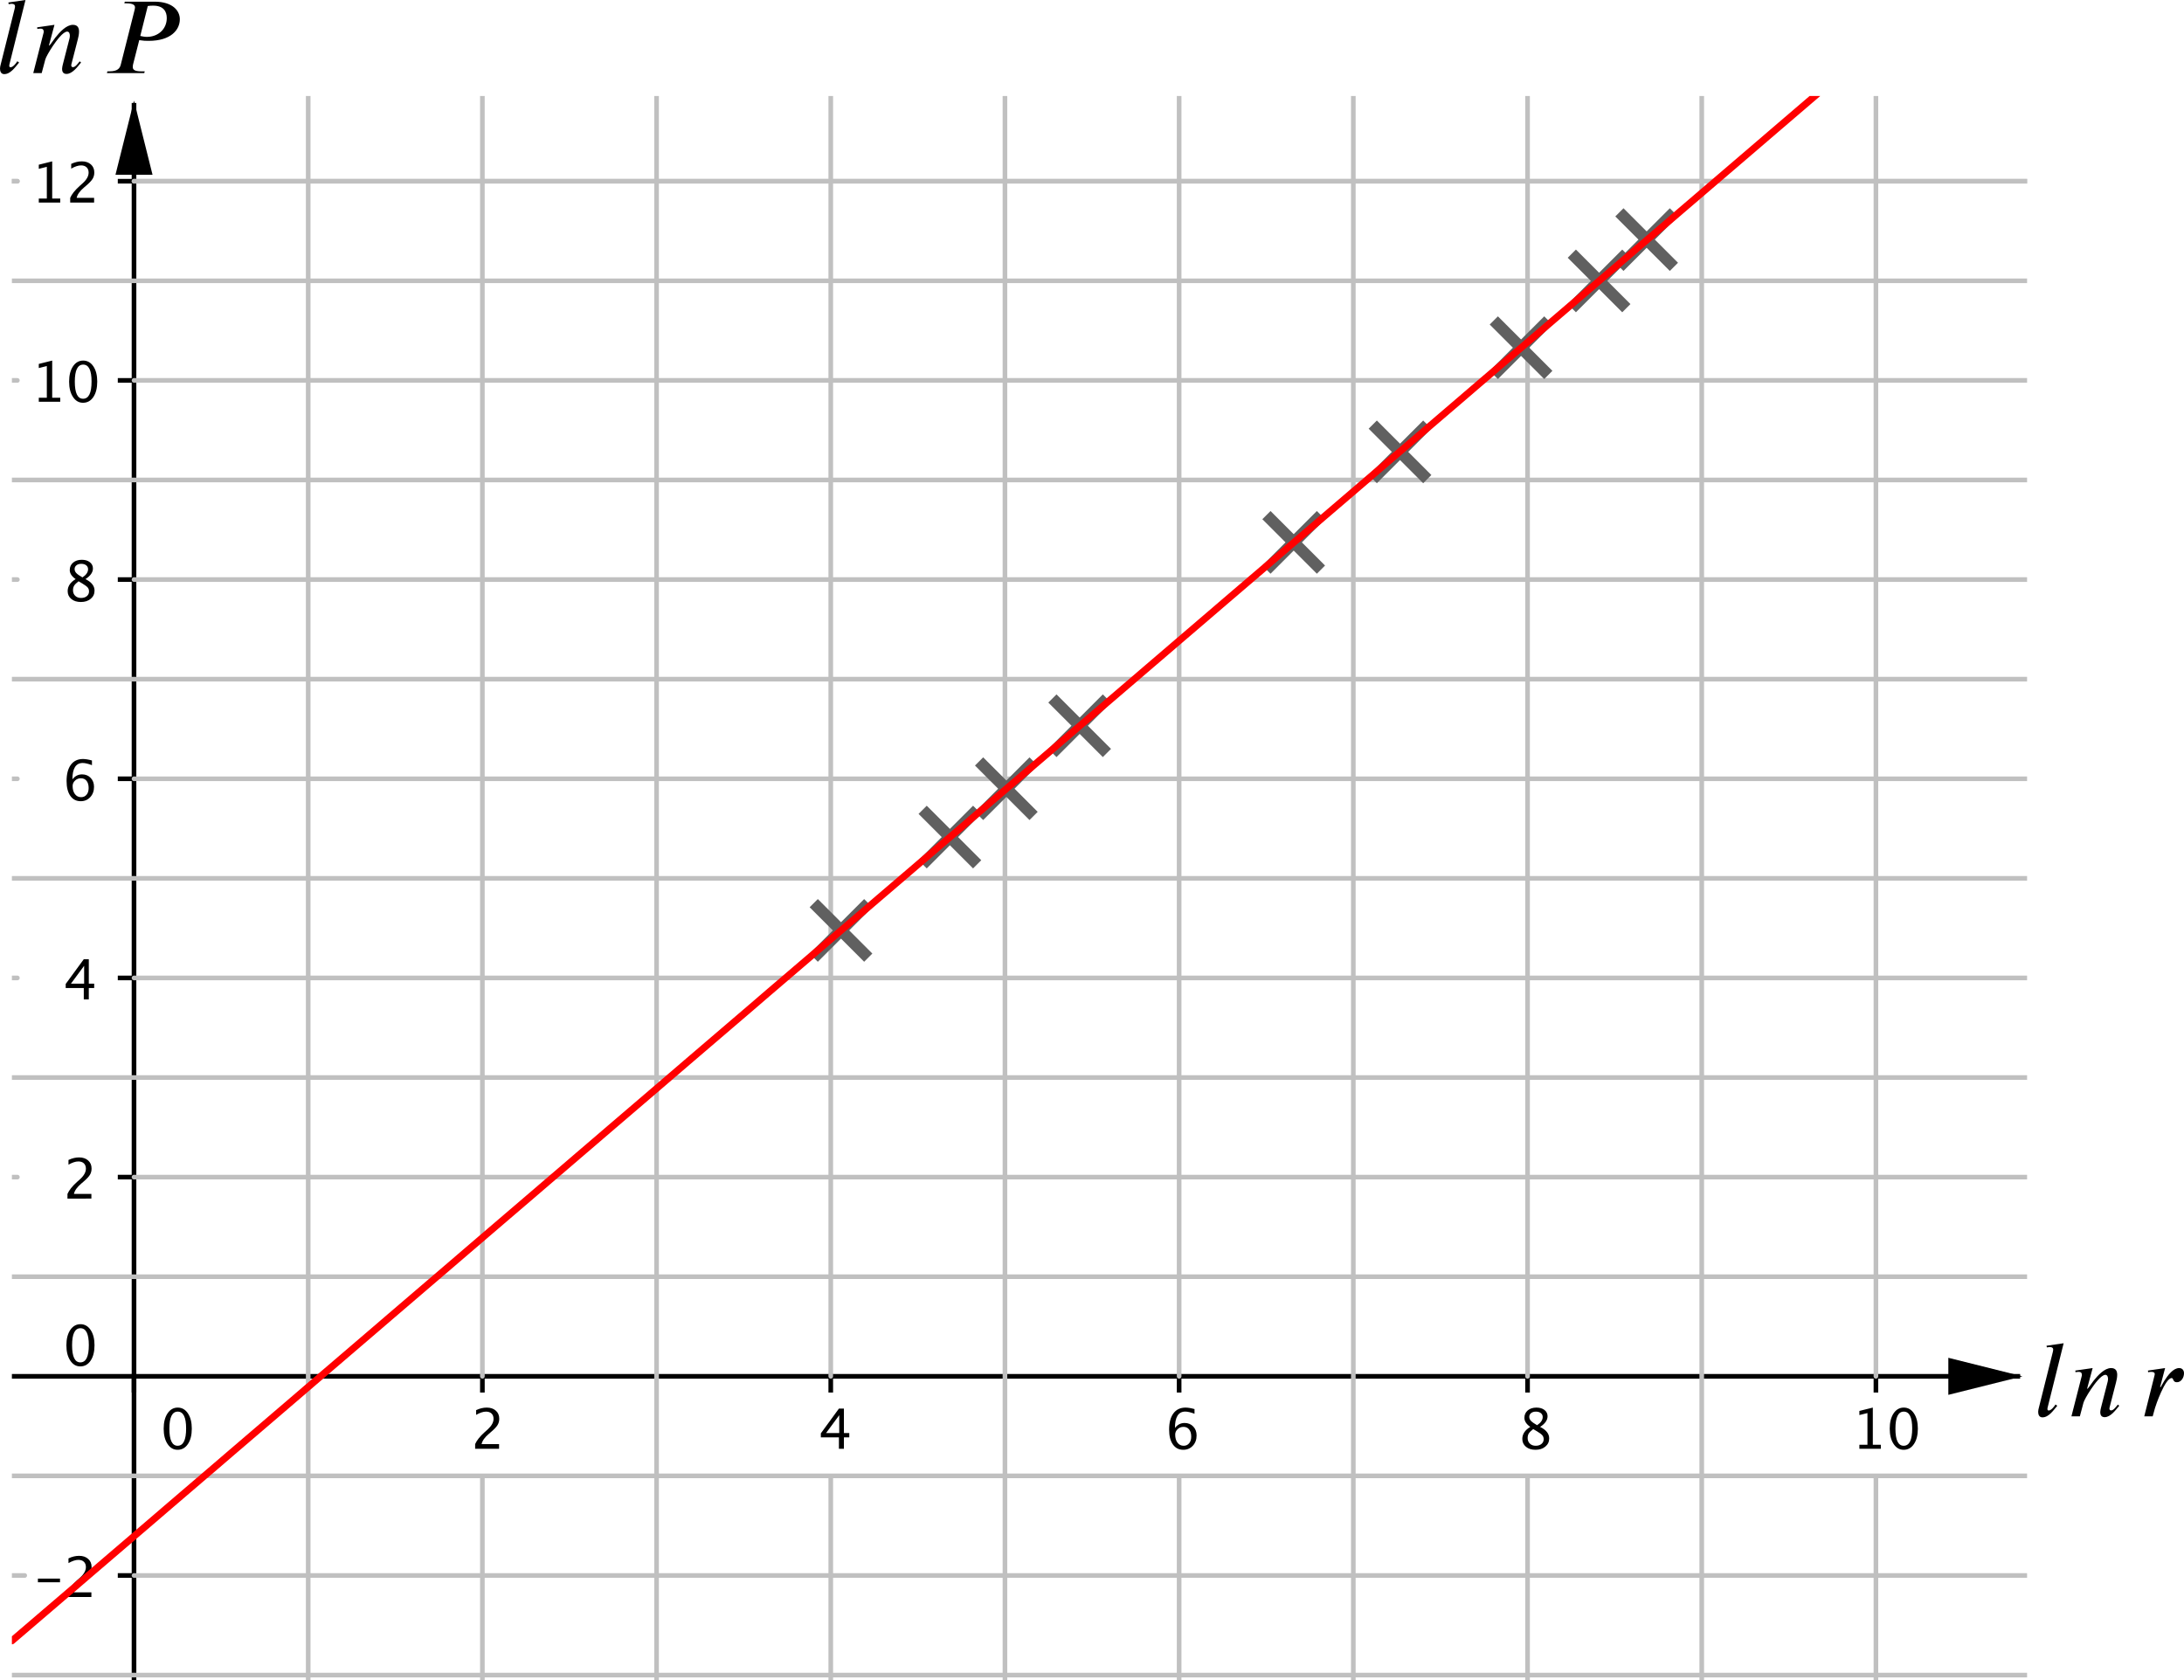 <?xml version='1.0' ?><svg xmlns:ns0="http://www.iki.fi/pav/software/textext/" xmlns:dc="http://purl.org/dc/elements/1.1/" xmlns:cc="http://creativecommons.org/ns#" xmlns:rdf="http://www.w3.org/1999/02/22-rdf-syntax-ns#" xmlns:svg="http://www.w3.org/2000/svg" xmlns="http://www.w3.org/2000/svg" id="svg2" version="1.1" width="476.067" height="366.281" viewBox="49.362 662.469 471.439 362.721" preserveAspectRatio="none">
  <defs id="defs889" />
  <g transform="translate(51.93,683.19)" style="stroke-width:1;stroke-linecap:square;stroke-linejoin:miter;stroke-miterlimit:10;stroke-dasharray:none;stroke-dashoffset:0" id="g6" stroke-miterlimit="10.000">
    <clipPath id="clip1">
      <path id="path9" d="m 0,0 0,342 435,0 0,-342 z" />
    </clipPath>
    <g id="g11" clip-path="url(#clip1)">
      <g style="fill:none;stroke:#000000;stroke-linecap:butt;stroke-opacity:1" id="g13">
        <path id="path15" d="m 26.359,2 0,340" />
      </g>
    </g>
    <clipPath id="clip2">
      <path id="path18" d="m 0,0 0,342 435,0 0,-342 z" />
    </clipPath>
    <g id="g20" clip-path="url(#clip2)">
      <g style="fill:#000000;fill-opacity:1;fill-rule:evenodd;stroke:none" id="g22">
        <path id="path24" d="m 26.359,1 -4,16 8,0" />
      </g>
    </g>
    <clipPath id="clip3">
      <path id="path27" d="m 0,0 0,342 435,0 0,-342 z" />
    </clipPath>
    <g id="g29" clip-path="url(#clip3)">
      <g style="fill:none;stroke:#000000;stroke-linecap:butt;stroke-opacity:1" id="g31">
        <path id="path33" d="m 0,276.36 433,0" />
      </g>
    </g>
    <clipPath id="clip4">
      <path id="path36" d="m 0,0 0,342 435,0 0,-342 z" />
    </clipPath>
    <g id="g38" clip-path="url(#clip4)">
      <g style="fill:#000000;fill-opacity:1;fill-rule:evenodd;stroke:none" id="g40">
        <path id="path42" d="m 434,276.36 -16,-4 0,8" />
      </g>
    </g>
    <clipPath id="clip5">
      <path id="path45" d="m 0,0 0,342 435,0 0,-342 z" />
    </clipPath>
    <g id="g47" clip-path="url(#clip5)">
      <g style="fill:#000000;fill-opacity:1;fill-rule:nonzero;stroke:none" id="g49">
        <path id="path51" d="m 35.762,292.22 q -1.342,0 -2.171,-1.27 -0.829,-1.26 -0.829,-3.29 0,-2.05 0.835,-3.3 0.835,-1.25 2.2,-1.25 1.365,0 2.2,1.25 0.835,1.25 0.835,3.28 0,2.09 -0.835,3.33 -0.835,1.25 -2.235,1.25 z m 0.011,-0.87 q 1.834,0 1.834,-3.73 0,-3.64 -1.81,-3.64 -1.805,0 -1.805,3.68 0,3.69 1.781,3.69 z" />
      </g>
    </g>
    <clipPath id="clip6">
      <path id="path54" d="m 0,0 0,342 435,0 0,-342 z" />
    </clipPath>
    <g id="g56" clip-path="url(#clip6)">
      <g style="fill:none;stroke:#000000;stroke-linecap:butt;stroke-opacity:1" id="g58">
        <path id="path60" d="m 26.359,276.36 0,3" />
      </g>
    </g>
    <clipPath id="clip7">
      <path id="path63" d="m 0,0 0,342 435,0 0,-342 z" />
    </clipPath>
    <g id="g65" clip-path="url(#clip7)">
      <g style="fill:#000000;fill-opacity:1;fill-rule:nonzero;stroke:none" id="g67">
        <path id="path69" d="m 99.996,292 0,-1.01 q 0.504,-1.18 2.044,-2.57 l 0.66,-0.59 q 1.27,-1.16 1.27,-2.29 0,-0.73 -0.43,-1.15 -0.44,-0.41 -1.2,-0.41 -0.9,0 -2.13,0.7 l 0,-1.02 q 1.16,-0.55 2.29,-0.55 1.22,0 1.96,0.66 0.74,0.65 0.74,1.74 0,0.78 -0.37,1.38 -0.37,0.6 -1.39,1.47 l -0.44,0.38 q -1.39,1.17 -1.61,2.25 l 3.77,0 0,1.01 z" />
      </g>
    </g>
    <clipPath id="clip8">
      <path id="path72" d="m 0,0 0,342 435,0 0,-342 z" />
    </clipPath>
    <g id="g74" clip-path="url(#clip8)">
      <g style="fill:none;stroke:#000000;stroke-linecap:butt;stroke-opacity:1" id="g76">
        <path id="path78" d="m 101.56,276.36 0,3" />
      </g>
    </g>
    <clipPath id="clip9">
      <path id="path81" d="m 0,0 0,342 435,0 0,-342 z" />
    </clipPath>
    <g id="g83" clip-path="url(#clip9)">
      <g style="fill:#000000;fill-opacity:1;fill-rule:nonzero;stroke:none" id="g85">
        <path id="path87" d="m 178.52,292 0,-2.46 -3.9,0 0,-0.87 3.9,-5.34 1.08,0 0,5.27 1.16,0 0,0.94 -1.16,0 0,2.46 z m -2.77,-3.4 2.84,0 0,-3.85 z" />
      </g>
    </g>
    <clipPath id="clip10">
      <path id="path90" d="m 0,0 0,342 435,0 0,-342 z" />
    </clipPath>
    <g id="g92" clip-path="url(#clip10)">
      <g style="fill:none;stroke:#000000;stroke-linecap:butt;stroke-opacity:1" id="g94">
        <path id="path96" d="m 176.76,276.36 0,3" />
      </g>
    </g>
    <clipPath id="clip11">
      <path id="path99" d="m 0,0 0,342 435,0 0,-342 z" />
    </clipPath>
    <g id="g101" clip-path="url(#clip11)">
      <g style="fill:#000000;fill-opacity:1;fill-rule:nonzero;stroke:none" id="g103">
        <path id="path105" d="m 251.06,287.51 q 0.83,-1.08 2.08,-1.08 1.14,0 1.86,0.76 0.73,0.75 0.73,1.93 0,1.35 -0.81,2.22 -0.82,0.88 -2.06,0.88 -1.44,0 -2.25,-1.16 -0.81,-1.15 -0.81,-3.2 0,-2.26 0.93,-3.51 0.93,-1.24 2.62,-1.24 0.77,0 1.93,0.32 l 0,1.01 q -1.22,-0.47 -2,-0.47 -2.22,0 -2.22,3.54 z m 3.51,1.87 q 0,-0.99 -0.45,-1.55 -0.44,-0.56 -1.22,-0.56 -0.74,0 -1.26,0.49 -0.53,0.49 -0.53,1.18 0,1.09 0.5,1.75 0.5,0.66 1.33,0.66 0.74,0 1.18,-0.54 0.45,-0.53 0.45,-1.43 z" />
      </g>
    </g>
    <clipPath id="clip12">
      <path id="path108" d="m 0,0 0,342 435,0 0,-342 z" />
    </clipPath>
    <g id="g110" clip-path="url(#clip12)">
      <g style="fill:none;stroke:#000000;stroke-linecap:butt;stroke-opacity:1" id="g112">
        <path id="path114" d="m 251.96,276.36 0,3" />
      </g>
    </g>
    <clipPath id="clip13">
      <path id="path117" d="m 0,0 0,342 435,0 0,-342 z" />
    </clipPath>
    <g id="g119" clip-path="url(#clip13)">
      <g style="fill:#000000;fill-opacity:1;fill-rule:nonzero;stroke:none" id="g121">
        <path id="path123" d="m 327.76,287.28 q -1.27,-0.89 -1.27,-1.96 0,-0.98 0.72,-1.6 0.72,-0.61 1.88,-0.61 1.07,0 1.74,0.52 0.66,0.52 0.66,1.35 0,1.26 -1.61,2.3 1.96,0.96 1.96,2.48 0,1.09 -0.83,1.77 -0.82,0.69 -2.12,0.69 -1.28,0 -2.06,-0.65 -0.79,-0.65 -0.79,-1.7 0,-1.56 1.72,-2.59 z m 1.47,-0.37 q 1.21,-0.79 1.21,-1.77 0,-0.52 -0.4,-0.84 -0.41,-0.32 -1.07,-0.32 -0.64,0 -1.03,0.31 -0.4,0.32 -0.4,0.81 0,0.49 0.36,0.87 0.36,0.39 1.33,0.94 z m -0.84,0.84 q -0.7,0.54 -0.95,0.94 -0.25,0.4 -0.25,1 0,0.74 0.48,1.2 0.48,0.46 1.27,0.46 0.75,0 1.23,-0.39 0.48,-0.4 0.48,-1.02 0,-0.51 -0.3,-0.86 -0.29,-0.34 -1.14,-0.85 z" />
      </g>
    </g>
    <clipPath id="clip14">
      <path id="path126" d="m 0,0 0,342 435,0 0,-342 z" />
    </clipPath>
    <g id="g128" clip-path="url(#clip14)">
      <g style="fill:none;stroke:#000000;stroke-linecap:butt;stroke-opacity:1" id="g130">
        <path id="path132" d="m 327.17,276.36 0,3" />
      </g>
    </g>
    <clipPath id="clip15">
      <path id="path135" d="m 0,0 0,342 435,0 0,-342 z" />
    </clipPath>
    <g id="g137" clip-path="url(#clip15)">
      <g style="fill:#000000;fill-opacity:1;fill-rule:nonzero;stroke:none" id="g139">
        <path id="path141" d="m 398.8,292 0,-0.87 1.74,0 0,-6.84 -1.74,0.43 0,-0.89 2.9,-0.72 0,8.02 1.73,0 0,0.87 z m 9.55,0.22 q -1.34,0 -2.17,-1.27 -0.83,-1.26 -0.83,-3.29 0,-2.05 0.83,-3.3 0.84,-1.25 2.2,-1.25 1.37,0 2.2,1.25 0.84,1.25 0.84,3.28 0,2.09 -0.84,3.33 -0.83,1.25 -2.23,1.25 z m 0.01,-0.87 q 1.84,0 1.84,-3.73 0,-3.64 -1.82,-3.64 -1.8,0 -1.8,3.68 0,3.69 1.78,3.69 z" />
      </g>
    </g>
    <clipPath id="clip16">
      <path id="path144" d="m 0,0 0,342 435,0 0,-342 z" />
    </clipPath>
    <g id="g146" clip-path="url(#clip16)">
      <g style="fill:none;stroke:#000000;stroke-linecap:butt;stroke-opacity:1" id="g148">
        <path id="path150" d="m 402.37,276.36 0,3" />
      </g>
    </g>
    <clipPath id="clip17">
      <path id="path153" d="m 0,0 0,342 435,0 0,-342 z" />
    </clipPath>
    <g id="g155" clip-path="url(#clip17)">
      <g style="fill:#000000;fill-opacity:1;fill-rule:nonzero;stroke:none" id="g157">
        <path id="path159" d="m 5.615,320.82 0,-0.8 4.77,0 0,0.8 z m 6.381,3.18 0,-1.01 q 0.504,-1.18 2.039,-2.57 l 0.662,-0.59 q 1.278,-1.16 1.278,-2.29 0,-0.73 -0.437,-1.15 -0.436,-0.41 -1.198,-0.41 -0.902,0 -2.127,0.7 l 0,-1.02 q 1.154,-0.55 2.291,-0.55 1.219,0 1.957,0.66 0.738,0.65 0.738,1.74 0,0.78 -0.372,1.38 -0.372,0.6 -1.386,1.47 l -0.445,0.38 q -1.389,1.17 -1.605,2.25 l 3.767,0 0,1.01 z" />
      </g>
    </g>
    <clipPath id="clip18">
      <path id="path162" d="m 0,0 0,342 435,0 0,-342 z" />
    </clipPath>
    <g id="g164" clip-path="url(#clip18)">
      <g style="fill:none;stroke:#000000;stroke-linecap:butt;stroke-opacity:1" id="g166">
        <path id="path168" d="m 23.359,319.35 3,0" />
      </g>
    </g>
    <clipPath id="clip19">
      <path id="path171" d="m 0,0 0,342 435,0 0,-342 z" />
    </clipPath>
    <g id="g173" clip-path="url(#clip19)">
      <g style="fill:#000000;fill-opacity:1;fill-rule:nonzero;stroke:none" id="g175">
        <path id="path177" d="m 14.762,274.22 q -1.342,0 -2.171,-1.27 -0.829,-1.26 -0.829,-3.29 0,-2.05 0.835,-3.3 0.835,-1.25 2.2,-1.25 1.365,0 2.2,1.25 0.835,1.25 0.835,3.28 0,2.09 -0.835,3.33 -0.835,1.25 -2.235,1.25 z m 0.011,-0.87 q 1.834,0 1.834,-3.73 0,-3.64 -1.81,-3.64 -1.805,0 -1.805,3.68 0,3.69 1.781,3.69 z" />
      </g>
    </g>
    <clipPath id="clip20">
      <path id="path180" d="m 0,0 0,342 435,0 0,-342 z" />
    </clipPath>
    <g id="g182" clip-path="url(#clip20)">
      <g style="fill:#000000;fill-opacity:1;fill-rule:nonzero;stroke:none" id="g184">
        <path id="path186" d="m 11.996,238 0,-1.01 q 0.504,-1.18 2.039,-2.57 l 0.662,-0.59 q 1.278,-1.16 1.278,-2.29 0,-0.73 -0.437,-1.15 -0.436,-0.41 -1.198,-0.41 -0.902,0 -2.127,0.7 l 0,-1.02 q 1.154,-0.55 2.291,-0.55 1.219,0 1.957,0.66 0.738,0.65 0.738,1.74 0,0.78 -0.372,1.38 -0.372,0.6 -1.386,1.47 l -0.445,0.38 q -1.389,1.17 -1.605,2.25 l 3.767,0 0,1.01 z" />
      </g>
    </g>
    <clipPath id="clip21">
      <path id="path189" d="m 0,0 0,342 435,0 0,-342 z" />
    </clipPath>
    <g id="g191" clip-path="url(#clip21)">
      <g style="fill:none;stroke:#000000;stroke-linecap:butt;stroke-opacity:1" id="g193">
        <path id="path195" d="m 23.359,233.36 3,0" />
      </g>
    </g>
    <clipPath id="clip22">
      <path id="path198" d="m 0,0 0,342 435,0 0,-342 z" />
    </clipPath>
    <g id="g200" clip-path="url(#clip22)">
      <g style="fill:#000000;fill-opacity:1;fill-rule:nonzero;stroke:none" id="g202">
        <path id="path204" d="m 15.518,195 0,-2.46 -3.903,0 0,-0.87 3.903,-5.34 1.084,0 0,5.27 1.16,0 0,0.94 -1.16,0 0,2.46 z m -2.772,-3.4 2.848,0 0,-3.85 z" />
      </g>
    </g>
    <clipPath id="clip23">
      <path id="path207" d="m 0,0 0,342 435,0 0,-342 z" />
    </clipPath>
    <g id="g209" clip-path="url(#clip23)">
      <g style="fill:none;stroke:#000000;stroke-linecap:butt;stroke-opacity:1" id="g211">
        <path id="path213" d="m 23.359,190.37 3,0" />
      </g>
    </g>
    <clipPath id="clip24">
      <path id="path216" d="m 0,0 0,342 435,0 0,-342 z" />
    </clipPath>
    <g id="g218" clip-path="url(#clip24)">
      <g style="fill:#000000;fill-opacity:1;fill-rule:nonzero;stroke:none" id="g220">
        <path id="path222" d="m 13.062,147.51 q 0.827,-1.08 2.081,-1.08 1.136,0 1.86,0.76 0.724,0.75 0.724,1.93 0,1.35 -0.812,2.22 -0.811,0.88 -2.06,0.88 -1.435,0 -2.244,-1.16 -0.808,-1.15 -0.808,-3.2 0,-2.26 0.928,-3.51 0.929,-1.24 2.617,-1.24 0.773,0 1.933,0.32 l 0,1.01 q -1.224,-0.47 -2.004,-0.47 -2.215,0 -2.215,3.54 z m 3.504,1.87 q 0,-0.99 -0.442,-1.55 -0.442,-0.56 -1.228,-0.56 -0.732,0 -1.259,0.49 -0.528,0.49 -0.528,1.18 0,1.09 0.501,1.75 0.501,0.66 1.328,0.66 0.744,0 1.186,-0.54 0.442,-0.53 0.442,-1.43 z" />
      </g>
    </g>
    <clipPath id="clip25">
      <path id="path225" d="m 0,0 0,342 435,0 0,-342 z" />
    </clipPath>
    <g id="g227" clip-path="url(#clip25)">
      <g style="fill:none;stroke:#000000;stroke-linecap:butt;stroke-opacity:1" id="g229">
        <path id="path231" d="m 23.359,147.38 3,0" />
      </g>
    </g>
    <clipPath id="clip26">
      <path id="path234" d="m 0,0 0,342 435,0 0,-342 z" />
    </clipPath>
    <g id="g236" clip-path="url(#clip26)">
      <g style="fill:#000000;fill-opacity:1;fill-rule:nonzero;stroke:none" id="g238">
        <path id="path240" d="m 13.76,104.28 q -1.272,-0.89 -1.272,-1.96 0,-0.98 0.721,-1.6 0.721,-0.61 1.881,-0.61 1.072,0 1.737,0.52 0.665,0.52 0.665,1.35 0,1.26 -1.617,2.3 1.963,0.96 1.963,2.48 0,1.09 -0.823,1.77 -0.824,0.69 -2.124,0.69 -1.278,0 -2.066,-0.65 -0.788,-0.65 -0.788,-1.7 0,-1.56 1.723,-2.59 z m 1.47,-0.37 q 1.213,-0.79 1.213,-1.77 0,-0.52 -0.404,-0.84 -0.404,-0.32 -1.066,-0.32 -0.639,0 -1.037,0.31 -0.399,0.32 -0.399,0.81 0,0.49 0.36,0.87 0.361,0.39 1.333,0.94 z m -0.843,0.84 q -0.698,0.54 -0.947,0.94 -0.249,0.4 -0.249,1 0,0.74 0.481,1.2 0.48,0.46 1.266,0.46 0.755,0 1.233,-0.39 0.477,-0.4 0.477,-1.02 0,-0.51 -0.295,-0.86 -0.296,-0.34 -1.146,-0.85 z" />
      </g>
    </g>
    <clipPath id="clip27">
      <path id="path243" d="m 0,0 0,342 435,0 0,-342 z" />
    </clipPath>
    <g id="g245" clip-path="url(#clip27)">
      <g style="fill:none;stroke:#000000;stroke-linecap:butt;stroke-opacity:1" id="g247">
        <path id="path249" d="m 23.359,104.38 3,0" />
      </g>
    </g>
    <clipPath id="clip28">
      <path id="path252" d="m 0,0 0,342 435,0 0,-342 z" />
    </clipPath>
    <g id="g254" clip-path="url(#clip28)">
      <g style="fill:#000000;fill-opacity:1;fill-rule:nonzero;stroke:none" id="g256">
        <path id="path258" d="m 5.805,66 0,-0.867 1.734,0 0,-6.844 -1.734,0.434 0,-0.891 2.894,-0.721 0,8.022 1.735,0 0,0.867 z m 9.545,0.217 q -1.342,0 -2.171,-1.263 -0.829,-1.263 -0.829,-3.296 0,-2.051 0.835,-3.299 0.835,-1.248 2.2,-1.248 1.365,0 2.2,1.248 0.835,1.248 0.835,3.282 0,2.086 -0.835,3.331 -0.835,1.245 -2.235,1.245 z m 0.011,-0.867 q 1.834,0 1.834,-3.727 0,-3.644 -1.81,-3.644 -1.805,0 -1.805,3.679 0,3.692 1.781,3.692 z" />
      </g>
    </g>
    <clipPath id="clip29">
      <path id="path261" d="m 0,0 0,342 435,0 0,-342 z" />
    </clipPath>
    <g id="g263" clip-path="url(#clip29)">
      <g style="fill:none;stroke:#000000;stroke-linecap:butt;stroke-opacity:1" id="g265">
        <path id="path267" d="m 23.359,61.388 3,0" />
      </g>
    </g>
    <clipPath id="clip30">
      <path id="path270" d="m 0,0 0,342 435,0 0,-342 z" />
    </clipPath>
    <g id="g272" clip-path="url(#clip30)">
      <g style="fill:#000000;fill-opacity:1;fill-rule:nonzero;stroke:none" id="g274">
        <path id="path276" d="m 5.805,23 0,-0.867 1.734,0 0,-6.844 -1.734,0.434 0,-0.891 2.894,-0.721 0,8.022 1.735,0 0,0.867 z m 6.779,0 0,-1.014 q 0.504,-1.177 2.039,-2.566 l 0.662,-0.592 q 1.277,-1.154 1.277,-2.291 0,-0.726 -0.436,-1.142 -0.437,-0.416 -1.198,-0.416 -0.903,0 -2.127,0.697 l 0,-1.02 q 1.154,-0.545 2.291,-0.545 1.219,0 1.957,0.657 0.738,0.656 0.738,1.74 0,0.779 -0.372,1.383 -0.372,0.603 -1.386,1.464 l -0.445,0.381 q -1.389,1.178 -1.605,2.25 l 3.767,0 0,1.014 z" />
      </g>
    </g>
    <clipPath id="clip31">
      <path id="path279" d="m 0,0 0,342 435,0 0,-342 z" />
    </clipPath>
    <g id="g281" clip-path="url(#clip31)">
      <g style="fill:none;stroke:#000000;stroke-linecap:butt;stroke-opacity:1" id="g283">
        <path id="path285" d="m 23.359,18.394 3,0" />
      </g>
    </g>
    <clipPath id="clip32">
      <path id="path288" d="m 0,0 0,342 435,0 0,-342 z" />
    </clipPath>
    <g id="g290" clip-path="url(#clip32)">
      <g style="fill:none;stroke:#c0c0c0;stroke-linecap:round;stroke-linejoin:round;stroke-opacity:1" id="g292">
        <path id="path294" d="m 63.96,0 0,342" />
      </g>
    </g>
    <clipPath id="clip33">
      <path id="path297" d="m 0,0 0,342 435,0 0,-342 z" />
    </clipPath>
    <g id="g299" clip-path="url(#clip33)">
      <g style="fill:none;stroke:#c0c0c0;stroke-linecap:round;stroke-linejoin:round;stroke-opacity:1" id="g301">
        <path id="path303" d="m 101.56,0 0,276.36" />
      </g>
    </g>
    <clipPath id="clip34">
      <path id="path306" d="m 0,0 0,342 435,0 0,-342 z" />
    </clipPath>
    <g id="g308" clip-path="url(#clip34)">
      <g style="fill:none;stroke:#c0c0c0;stroke-linecap:round;stroke-linejoin:round;stroke-opacity:1" id="g310">
        <path id="path312" d="m 101.56,298.16 0,43.84" />
      </g>
    </g>
    <clipPath id="clip35">
      <path id="path315" d="m 0,0 0,342 435,0 0,-342 z" />
    </clipPath>
    <g id="g317" clip-path="url(#clip35)">
      <g style="fill:none;stroke:#c0c0c0;stroke-linecap:round;stroke-linejoin:round;stroke-opacity:1" id="g319">
        <path id="path321" d="m 139.16,0 0,342" />
      </g>
    </g>
    <clipPath id="clip36">
      <path id="path324" d="m 0,0 0,342 435,0 0,-342 z" />
    </clipPath>
    <g id="g326" clip-path="url(#clip36)">
      <g style="fill:none;stroke:#c0c0c0;stroke-linecap:round;stroke-linejoin:round;stroke-opacity:1" id="g328">
        <path id="path330" d="m 176.76,0 0,276.36" />
      </g>
    </g>
    <clipPath id="clip37">
      <path id="path333" d="m 0,0 0,342 435,0 0,-342 z" />
    </clipPath>
    <g id="g335" clip-path="url(#clip37)">
      <g style="fill:none;stroke:#c0c0c0;stroke-linecap:round;stroke-linejoin:round;stroke-opacity:1" id="g337">
        <path id="path339" d="m 176.76,298.16 0,43.84" />
      </g>
    </g>
    <clipPath id="clip38">
      <path id="path342" d="m 0,0 0,342 435,0 0,-342 z" />
    </clipPath>
    <g id="g344" clip-path="url(#clip38)">
      <g style="fill:none;stroke:#c0c0c0;stroke-linecap:round;stroke-linejoin:round;stroke-opacity:1" id="g346">
        <path id="path348" d="m 214.36,0 0,342" />
      </g>
    </g>
    <clipPath id="clip39">
      <path id="path351" d="m 0,0 0,342 435,0 0,-342 z" />
    </clipPath>
    <g id="g353" clip-path="url(#clip39)">
      <g style="fill:none;stroke:#c0c0c0;stroke-linecap:round;stroke-linejoin:round;stroke-opacity:1" id="g355">
        <path id="path357" d="m 251.96,0 0,276.36" />
      </g>
    </g>
    <clipPath id="clip40">
      <path id="path360" d="m 0,0 0,342 435,0 0,-342 z" />
    </clipPath>
    <g id="g362" clip-path="url(#clip40)">
      <g style="fill:none;stroke:#c0c0c0;stroke-linecap:round;stroke-linejoin:round;stroke-opacity:1" id="g364">
        <path id="path366" d="m 251.96,298.16 0,43.84" />
      </g>
    </g>
    <clipPath id="clip41">
      <path id="path369" d="m 0,0 0,342 435,0 0,-342 z" />
    </clipPath>
    <g id="g371" clip-path="url(#clip41)">
      <g style="fill:none;stroke:#c0c0c0;stroke-linecap:round;stroke-linejoin:round;stroke-opacity:1" id="g373">
        <path id="path375" d="m 289.56,0 0,342" />
      </g>
    </g>
    <clipPath id="clip42">
      <path id="path378" d="m 0,0 0,342 435,0 0,-342 z" />
    </clipPath>
    <g id="g380" clip-path="url(#clip42)">
      <g style="fill:none;stroke:#c0c0c0;stroke-linecap:round;stroke-linejoin:round;stroke-opacity:1" id="g382">
        <path id="path384" d="m 327.17,0 0,276.36" />
      </g>
    </g>
    <clipPath id="clip43">
      <path id="path387" d="m 0,0 0,342 435,0 0,-342 z" />
    </clipPath>
    <g id="g389" clip-path="url(#clip43)">
      <g style="fill:none;stroke:#c0c0c0;stroke-linecap:round;stroke-linejoin:round;stroke-opacity:1" id="g391">
        <path id="path393" d="m 327.17,298.16 0,43.84" />
      </g>
    </g>
    <clipPath id="clip44">
      <path id="path396" d="m 0,0 0,342 435,0 0,-342 z" />
    </clipPath>
    <g id="g398" clip-path="url(#clip44)">
      <g style="fill:none;stroke:#c0c0c0;stroke-linecap:round;stroke-linejoin:round;stroke-opacity:1" id="g400">
        <path id="path402" d="m 364.77,0 0,342" />
      </g>
    </g>
    <clipPath id="clip45">
      <path id="path405" d="m 0,0 0,342 435,0 0,-342 z" />
    </clipPath>
    <g id="g407" clip-path="url(#clip45)">
      <g style="fill:none;stroke:#c0c0c0;stroke-linecap:round;stroke-linejoin:round;stroke-opacity:1" id="g409">
        <path id="path411" d="m 402.37,0 0,276.36" />
      </g>
    </g>
    <clipPath id="clip46">
      <path id="path414" d="m 0,0 0,342 435,0 0,-342 z" />
    </clipPath>
    <g id="g416" clip-path="url(#clip46)">
      <g style="fill:none;stroke:#c0c0c0;stroke-linecap:round;stroke-linejoin:round;stroke-opacity:1" id="g418">
        <path id="path420" d="m 402.37,298.16 0,43.84" />
      </g>
    </g>
    <clipPath id="clip47">
      <path id="path423" d="m 0,0 0,342 435,0 0,-342 z" />
    </clipPath>
    <g id="g425" clip-path="url(#clip47)">
      <g style="fill:none;stroke:#c0c0c0;stroke-linecap:round;stroke-linejoin:round;stroke-opacity:1" id="g427">
        <path id="path429" d="m 0,18.394 1.183,0" />
      </g>
    </g>
    <clipPath id="clip48">
      <path id="path432" d="m 0,0 0,342 435,0 0,-342 z" />
    </clipPath>
    <g id="g434" clip-path="url(#clip48)">
      <g style="fill:none;stroke:#c0c0c0;stroke-linecap:round;stroke-linejoin:round;stroke-opacity:1" id="g436">
        <path id="path438" d="m 26.359,18.394 408.641,0" />
      </g>
    </g>
    <clipPath id="clip49">
      <path id="path441" d="m 0,0 0,342 435,0 0,-342 z" />
    </clipPath>
    <g id="g443" clip-path="url(#clip49)">
      <g style="fill:none;stroke:#c0c0c0;stroke-linecap:round;stroke-linejoin:round;stroke-opacity:1" id="g445">
        <path id="path447" d="m 0,18.394 1.183,0" />
      </g>
    </g>
    <clipPath id="clip50">
      <path id="path450" d="m 0,0 0,342 435,0 0,-342 z" />
    </clipPath>
    <g id="g452" clip-path="url(#clip50)">
      <g style="fill:none;stroke:#c0c0c0;stroke-linecap:round;stroke-linejoin:round;stroke-opacity:1" id="g454">
        <path id="path456" d="m 26.359,18.394 408.641,0" />
      </g>
    </g>
    <clipPath id="clip51">
      <path id="path459" d="m 0,0 0,342 435,0 0,-342 z" />
    </clipPath>
    <g id="g461" clip-path="url(#clip51)">
      <g style="fill:none;stroke:#c0c0c0;stroke-linecap:round;stroke-linejoin:round;stroke-opacity:1" id="g463">
        <path id="path465" d="m 0,39.891 435,0" />
      </g>
    </g>
    <clipPath id="clip52">
      <path id="path468" d="m 0,0 0,342 435,0 0,-342 z" />
    </clipPath>
    <g id="g470" clip-path="url(#clip52)">
      <g style="fill:none;stroke:#c0c0c0;stroke-linecap:round;stroke-linejoin:round;stroke-opacity:1" id="g472">
        <path id="path474" d="m 0,61.388 1.183,0" />
      </g>
    </g>
    <clipPath id="clip53">
      <path id="path477" d="m 0,0 0,342 435,0 0,-342 z" />
    </clipPath>
    <g id="g479" clip-path="url(#clip53)">
      <g style="fill:none;stroke:#c0c0c0;stroke-linecap:round;stroke-linejoin:round;stroke-opacity:1" id="g481">
        <path id="path483" d="m 26.359,61.388 408.641,0" />
      </g>
    </g>
    <clipPath id="clip54">
      <path id="path486" d="m 0,0 0,342 435,0 0,-342 z" />
    </clipPath>
    <g id="g488" clip-path="url(#clip54)">
      <g style="fill:none;stroke:#c0c0c0;stroke-linecap:round;stroke-linejoin:round;stroke-opacity:1" id="g490">
        <path id="path492" d="m 0,82.885 435,0" />
      </g>
    </g>
    <clipPath id="clip55">
      <path id="path495" d="m 0,0 0,342 435,0 0,-342 z" />
    </clipPath>
    <g id="g497" clip-path="url(#clip55)">
      <g style="fill:none;stroke:#c0c0c0;stroke-linecap:round;stroke-linejoin:round;stroke-opacity:1" id="g499">
        <path id="path501" d="m 0,104.38 1.183,0" />
      </g>
    </g>
    <clipPath id="clip56">
      <path id="path504" d="m 0,0 0,342 435,0 0,-342 z" />
    </clipPath>
    <g id="g506" clip-path="url(#clip56)">
      <g style="fill:none;stroke:#c0c0c0;stroke-linecap:round;stroke-linejoin:round;stroke-opacity:1" id="g508">
        <path id="path510" d="m 26.359,104.38 408.641,0" />
      </g>
    </g>
    <clipPath id="clip57">
      <path id="path513" d="m 0,0 0,342 435,0 0,-342 z" />
    </clipPath>
    <g id="g515" clip-path="url(#clip57)">
      <g style="fill:none;stroke:#c0c0c0;stroke-linecap:round;stroke-linejoin:round;stroke-opacity:1" id="g517">
        <path id="path519" d="m 0,125.88 435,0" />
      </g>
    </g>
    <clipPath id="clip58">
      <path id="path522" d="m 0,0 0,342 435,0 0,-342 z" />
    </clipPath>
    <g id="g524" clip-path="url(#clip58)">
      <g style="fill:none;stroke:#c0c0c0;stroke-linecap:round;stroke-linejoin:round;stroke-opacity:1" id="g526">
        <path id="path528" d="m 0,147.38 1.183,0" />
      </g>
    </g>
    <clipPath id="clip59">
      <path id="path531" d="m 0,0 0,342 435,0 0,-342 z" />
    </clipPath>
    <g id="g533" clip-path="url(#clip59)">
      <g style="fill:none;stroke:#c0c0c0;stroke-linecap:round;stroke-linejoin:round;stroke-opacity:1" id="g535">
        <path id="path537" d="m 26.359,147.38 408.641,0" />
      </g>
    </g>
    <clipPath id="clip60">
      <path id="path540" d="m 0,0 0,342 435,0 0,-342 z" />
    </clipPath>
    <g id="g542" clip-path="url(#clip60)">
      <g style="fill:none;stroke:#c0c0c0;stroke-linecap:round;stroke-linejoin:round;stroke-opacity:1" id="g544">
        <path id="path546" d="m 0,168.87 435,0" />
      </g>
    </g>
    <clipPath id="clip61">
      <path id="path549" d="m 0,0 0,342 435,0 0,-342 z" />
    </clipPath>
    <g id="g551" clip-path="url(#clip61)">
      <g style="fill:none;stroke:#c0c0c0;stroke-linecap:round;stroke-linejoin:round;stroke-opacity:1" id="g553">
        <path id="path555" d="m 0,190.37 1.183,0" />
      </g>
    </g>
    <clipPath id="clip62">
      <path id="path558" d="m 0,0 0,342 435,0 0,-342 z" />
    </clipPath>
    <g id="g560" clip-path="url(#clip62)">
      <g style="fill:none;stroke:#c0c0c0;stroke-linecap:round;stroke-linejoin:round;stroke-opacity:1" id="g562">
        <path id="path564" d="m 26.359,190.37 408.641,0" />
      </g>
    </g>
    <clipPath id="clip63">
      <path id="path567" d="m 0,0 0,342 435,0 0,-342 z" />
    </clipPath>
    <g id="g569" clip-path="url(#clip63)">
      <g style="fill:none;stroke:#c0c0c0;stroke-linecap:round;stroke-linejoin:round;stroke-opacity:1" id="g571">
        <path id="path573" d="m 0,211.87 435,0" />
      </g>
    </g>
    <clipPath id="clip64">
      <path id="path576" d="m 0,0 0,342 435,0 0,-342 z" />
    </clipPath>
    <g id="g578" clip-path="url(#clip64)">
      <g style="fill:none;stroke:#c0c0c0;stroke-linecap:round;stroke-linejoin:round;stroke-opacity:1" id="g580">
        <path id="path582" d="m 0,233.36 1.183,0" />
      </g>
    </g>
    <clipPath id="clip65">
      <path id="path585" d="m 0,0 0,342 435,0 0,-342 z" />
    </clipPath>
    <g id="g587" clip-path="url(#clip65)">
      <g style="fill:none;stroke:#c0c0c0;stroke-linecap:round;stroke-linejoin:round;stroke-opacity:1" id="g589">
        <path id="path591" d="m 26.359,233.36 408.641,0" />
      </g>
    </g>
    <clipPath id="clip66">
      <path id="path594" d="m 0,0 0,342 435,0 0,-342 z" />
    </clipPath>
    <g id="g596" clip-path="url(#clip66)">
      <g style="fill:none;stroke:#c0c0c0;stroke-linecap:round;stroke-linejoin:round;stroke-opacity:1" id="g598">
        <path id="path600" d="m 0,254.86 435,0" />
      </g>
    </g>
    <clipPath id="clip67">
      <path id="path603" d="m 0,0 0,342 435,0 0,-342 z" />
    </clipPath>
    <g id="g605" clip-path="url(#clip67)">
      <g style="fill:none;stroke:#c0c0c0;stroke-linecap:round;stroke-linejoin:round;stroke-opacity:1" id="g607">
        <path id="path609" d="m 0,297.85 435,0" />
      </g>
    </g>
    <clipPath id="clip68">
      <path id="path612" d="m 0,0 0,342 435,0 0,-342 z" />
    </clipPath>
    <g id="g614" clip-path="url(#clip68)">
      <g style="fill:none;stroke:#c0c0c0;stroke-linecap:round;stroke-linejoin:round;stroke-opacity:1" id="g616">
        <path id="path618" d="m 0,319.35 2.771,0" />
      </g>
    </g>
    <clipPath id="clip69">
      <path id="path621" d="m 0,0 0,342 435,0 0,-342 z" />
    </clipPath>
    <g id="g623" clip-path="url(#clip69)">
      <g style="fill:none;stroke:#c0c0c0;stroke-linecap:round;stroke-linejoin:round;stroke-opacity:1" id="g625">
        <path id="path627" d="m 26.359,319.35 408.641,0" />
      </g>
    </g>
    <clipPath id="clip70">
      <path id="path630" d="m 0,0 0,342 435,0 0,-342 z" />
    </clipPath>
    <g id="g632" clip-path="url(#clip70)">
      <g style="fill:none;stroke:#c0c0c0;stroke-linecap:round;stroke-linejoin:round;stroke-opacity:1" id="g634">
        <path id="path636" d="m 0,340.85 435,0" />
      </g>
    </g>
    <g id="misc" />
    <g id="layer0">
      <clipPath id="clip71">
        <path id="path641" d="m 0,0 0,342 435,0 0,-342 z" />
      </clipPath>
      <g id="g643" clip-path="url(#clip71)">
        <g style="fill:none;stroke:#606060;stroke-width:2.5;stroke-opacity:1" id="g645">
          <path id="path647" d="m 173.97,175.11 10,10" />
          <title id="title649">List list4</title>
          <desc id="desc651">List list4: {(B5, B4), (C5, C4), (D5, D4), (E5, E4), (F5, F4), (G5, G4), (H5, H4), (I5, I4), (J5, J4)}</desc>
        </g>
      </g>
      <clipPath id="clip72">
        <path id="path654" d="m 0,0 0,342 435,0 0,-342 z" />
      </clipPath>
      <g id="g656" clip-path="url(#clip72)">
        <g style="fill:none;stroke:#606060;stroke-width:2.5;stroke-opacity:1" id="g658">
          <path id="path660" d="m 173.97,185.11 10,-10" />
          <title id="title662">List list4</title>
          <desc id="desc664">List list4: {(B5, B4), (C5, C4), (D5, D4), (E5, E4), (F5, F4), (G5, G4), (H5, H4), (I5, I4), (J5, J4)}</desc>
        </g>
      </g>
      <clipPath id="clip73">
        <path id="path667" d="m 0,0 0,342 435,0 0,-342 z" />
      </clipPath>
      <g id="g669" clip-path="url(#clip73)">
        <g style="fill:none;stroke:#606060;stroke-width:2.5;stroke-opacity:1" id="g671">
          <path id="path673" d="m 197.48,154.96 10,10" />
          <title id="title675">List list4</title>
          <desc id="desc677">List list4: {(B5, B4), (C5, C4), (D5, D4), (E5, E4), (F5, F4), (G5, G4), (H5, H4), (I5, I4), (J5, J4)}</desc>
        </g>
      </g>
      <clipPath id="clip74">
        <path id="path680" d="m 0,0 0,342 435,0 0,-342 z" />
      </clipPath>
      <g id="g682" clip-path="url(#clip74)">
        <g style="fill:none;stroke:#606060;stroke-width:2.5;stroke-opacity:1" id="g684">
          <path id="path686" d="m 197.48,164.96 10,-10" />
          <title id="title688">List list4</title>
          <desc id="desc690">List list4: {(B5, B4), (C5, C4), (D5, D4), (E5, E4), (F5, F4), (G5, G4), (H5, H4), (I5, I4), (J5, J4)}</desc>
        </g>
      </g>
      <clipPath id="clip75">
        <path id="path693" d="m 0,0 0,342 435,0 0,-342 z" />
      </clipPath>
      <g id="g695" clip-path="url(#clip75)">
        <g style="fill:none;stroke:#606060;stroke-width:2.5;stroke-opacity:1" id="g697">
          <path id="path699" d="m 209.66,144.52 10,10" />
          <title id="title701">List list4</title>
          <desc id="desc703">List list4: {(B5, B4), (C5, C4), (D5, D4), (E5, E4), (F5, F4), (G5, G4), (H5, H4), (I5, I4), (J5, J4)}</desc>
        </g>
      </g>
      <clipPath id="clip76">
        <path id="path706" d="m 0,0 0,342 435,0 0,-342 z" />
      </clipPath>
      <g id="g708" clip-path="url(#clip76)">
        <g style="fill:none;stroke:#606060;stroke-width:2.5;stroke-opacity:1" id="g710">
          <path id="path712" d="m 209.66,154.52 10,-10" />
          <title id="title714">List list4</title>
          <desc id="desc716">List list4: {(B5, B4), (C5, C4), (D5, D4), (E5, E4), (F5, F4), (G5, G4), (H5, H4), (I5, I4), (J5, J4)}</desc>
        </g>
      </g>
      <clipPath id="clip77">
        <path id="path719" d="m 0,0 0,342 435,0 0,-342 z" />
      </clipPath>
      <g id="g721" clip-path="url(#clip77)">
        <g style="fill:none;stroke:#606060;stroke-width:2.5;stroke-opacity:1" id="g723">
          <path id="path725" d="m 225.49,130.93 10,10" />
          <title id="title727">List list4</title>
          <desc id="desc729">List list4: {(B5, B4), (C5, C4), (D5, D4), (E5, E4), (F5, F4), (G5, G4), (H5, H4), (I5, I4), (J5, J4)}</desc>
        </g>
      </g>
      <clipPath id="clip78">
        <path id="path732" d="m 0,0 0,342 435,0 0,-342 z" />
      </clipPath>
      <g id="g734" clip-path="url(#clip78)">
        <g style="fill:none;stroke:#606060;stroke-width:2.5;stroke-opacity:1" id="g736">
          <path id="path738" d="m 225.49,140.93 10,-10" />
          <title id="title740">List list4</title>
          <desc id="desc742">List list4: {(B5, B4), (C5, C4), (D5, D4), (E5, E4), (F5, F4), (G5, G4), (H5, H4), (I5, I4), (J5, J4)}</desc>
        </g>
      </g>
      <clipPath id="clip79">
        <path id="path745" d="m 0,0 0,342 435,0 0,-342 z" />
      </clipPath>
      <g id="g747" clip-path="url(#clip79)">
        <g style="fill:none;stroke:#606060;stroke-width:2.5;stroke-opacity:1" id="g749">
          <path id="path751" d="m 271.69,91.351 10,9.999" />
          <title id="title753">List list4</title>
          <desc id="desc755">List list4: {(B5, B4), (C5, C4), (D5, D4), (E5, E4), (F5, F4), (G5, G4), (H5, H4), (I5, I4), (J5, J4)}</desc>
        </g>
      </g>
      <clipPath id="clip80">
        <path id="path758" d="m 0,0 0,342 435,0 0,-342 z" />
      </clipPath>
      <g id="g760" clip-path="url(#clip80)">
        <g style="fill:none;stroke:#606060;stroke-width:2.5;stroke-opacity:1" id="g762">
          <path id="path764" d="m 271.69,101.35 10,-9.999" />
          <title id="title766">List list4</title>
          <desc id="desc768">List list4: {(B5, B4), (C5, C4), (D5, D4), (E5, E4), (F5, F4), (G5, G4), (H5, H4), (I5, I4), (J5, J4)}</desc>
        </g>
      </g>
      <clipPath id="clip81">
        <path id="path771" d="m 0,0 0,342 435,0 0,-342 z" />
      </clipPath>
      <g id="g773" clip-path="url(#clip81)">
        <g style="fill:none;stroke:#606060;stroke-width:2.5;stroke-opacity:1" id="g775">
          <path id="path777" d="m 294.64,71.814 10,10" />
          <title id="title779">List list4</title>
          <desc id="desc781">List list4: {(B5, B4), (C5, C4), (D5, D4), (E5, E4), (F5, F4), (G5, G4), (H5, H4), (I5, I4), (J5, J4)}</desc>
        </g>
      </g>
      <clipPath id="clip82">
        <path id="path784" d="m 0,0 0,342 435,0 0,-342 z" />
      </clipPath>
      <g id="g786" clip-path="url(#clip82)">
        <g style="fill:none;stroke:#606060;stroke-width:2.5;stroke-opacity:1" id="g788">
          <path id="path790" d="m 294.64,81.814 10,-10" />
          <title id="title792">List list4</title>
          <desc id="desc794">List list4: {(B5, B4), (C5, C4), (D5, D4), (E5, E4), (F5, F4), (G5, G4), (H5, H4), (I5, I4), (J5, J4)}</desc>
        </g>
      </g>
      <clipPath id="clip83">
        <path id="path797" d="m 0,0 0,342 435,0 0,-342 z" />
      </clipPath>
      <g id="g799" clip-path="url(#clip83)">
        <g style="fill:none;stroke:#606060;stroke-width:2.5;stroke-opacity:1" id="g801">
          <path id="path803" d="m 320.77,49.328 10,10" />
          <title id="title805">List list4</title>
          <desc id="desc807">List list4: {(B5, B4), (C5, C4), (D5, D4), (E5, E4), (F5, F4), (G5, G4), (H5, H4), (I5, I4), (J5, J4)}</desc>
        </g>
      </g>
      <clipPath id="clip84">
        <path id="path810" d="m 0,0 0,342 435,0 0,-342 z" />
      </clipPath>
      <g id="g812" clip-path="url(#clip84)">
        <g style="fill:none;stroke:#606060;stroke-width:2.5;stroke-opacity:1" id="g814">
          <path id="path816" d="m 320.77,59.328 10,-10" />
          <title id="title818">List list4</title>
          <desc id="desc820">List list4: {(B5, B4), (C5, C4), (D5, D4), (E5, E4), (F5, F4), (G5, G4), (H5, H4), (I5, I4), (J5, J4)}</desc>
        </g>
      </g>
      <clipPath id="clip85">
        <path id="path823" d="m 0,0 0,342 435,0 0,-342 z" />
      </clipPath>
      <g id="g825" clip-path="url(#clip85)">
        <g style="fill:none;stroke:#606060;stroke-width:2.5;stroke-opacity:1" id="g827">
          <path id="path829" d="m 337.61,34.917 10,10" />
          <title id="title831">List list4</title>
          <desc id="desc833">List list4: {(B5, B4), (C5, C4), (D5, D4), (E5, E4), (F5, F4), (G5, G4), (H5, H4), (I5, I4), (J5, J4)}</desc>
        </g>
      </g>
      <clipPath id="clip86">
        <path id="path836" d="m 0,0 0,342 435,0 0,-342 z" />
      </clipPath>
      <g id="g838" clip-path="url(#clip86)">
        <g style="fill:none;stroke:#606060;stroke-width:2.5;stroke-opacity:1" id="g840">
          <path id="path842" d="m 337.61,44.917 10,-10" />
          <title id="title844">List list4</title>
          <desc id="desc846">List list4: {(B5, B4), (C5, C4), (D5, D4), (E5, E4), (F5, F4), (G5, G4), (H5, H4), (I5, I4), (J5, J4)}</desc>
        </g>
      </g>
      <clipPath id="clip87">
        <path id="path849" d="m 0,0 0,342 435,0 0,-342 z" />
      </clipPath>
      <g id="g851" clip-path="url(#clip87)">
        <g style="fill:none;stroke:#606060;stroke-width:2.5;stroke-opacity:1" id="g853">
          <path id="path855" d="m 347.88,25.996 10,10" />
          <title id="title857">List list4</title>
          <desc id="desc859">List list4: {(B5, B4), (C5, C4), (D5, D4), (E5, E4), (F5, F4), (G5, G4), (H5, H4), (I5, I4), (J5, J4)}</desc>
        </g>
      </g>
      <clipPath id="clip88">
        <path id="path862" d="m 0,0 0,342 435,0 0,-342 z" />
      </clipPath>
      <g id="g864" clip-path="url(#clip88)">
        <g style="fill:none;stroke:#606060;stroke-width:2.5;stroke-opacity:1" id="g866">
          <path id="path868" d="m 347.88,35.996 10,-10" />
          <title id="title870">List list4</title>
          <desc id="desc872">List list4: {(B5, B4), (C5, C4), (D5, D4), (E5, E4), (F5, F4), (G5, G4), (H5, H4), (I5, I4), (J5, J4)}</desc>
        </g>
      </g>
      <clipPath id="clip89">
        <path id="path875" d="m 0,0 0,342 435,0 0,-342 z" />
      </clipPath>
      <g id="g877" clip-path="url(#clip89)">
        <g style="fill:none;stroke:#ff0000;stroke-width:1.5;stroke-linecap:round;stroke-linejoin:round;stroke-opacity:1" id="g879">
          <path id="path881" d="m 0,333.46 3.398,-2.91 3.398,-2.91 3.398,-2.91 3.399,-2.91 3.398,-2.92 3.399,-2.91 3.398,-2.91 3.399,-2.91 3.398,-2.91 3.398,-2.92 3.399,-2.91 3.398,-2.91 3.399,-2.91 3.398,-2.92 3.399,-2.91 3.398,-2.91 3.398,-2.91 3.399,-2.91 3.398,-2.92 3.399,-2.91 3.398,-2.91 3.399,-2.91 3.398,-2.91 3.398,-2.92 3.399,-2.91 3.398,-2.91 3.399,-2.91 3.398,-2.91 3.399,-2.92 3.395,-2.91 3.4,-2.91 3.4,-2.91 3.4,-2.91 3.4,-2.92 3.4,-2.91 3.39,-2.91 3.4,-2.91 3.4,-2.92 3.4,-2.91 3.4,-2.91 3.4,-2.91 3.39,-2.91 3.4,-2.92 3.4,-2.91 3.4,-2.91 3.4,-2.91 3.4,-2.91 3.39,-2.92 3.4,-2.91 3.4,-2.91 3.4,-2.91 3.4,-2.91 3.4,-2.92 3.4,-2.91 3.39,-2.91 3.4,-2.91 3.4,-2.91 3.4,-2.92 3.4,-2.91 3.4,-2.91 3.39,-2.91 3.4,-2.92 3.4,-2.91 3.4,-2.91 3.4,-2.91 3.4,-2.91 3.4,-2.92 3.39,-2.91 3.4,-2.91 3.4,-2.91 3.4,-2.91 3.4,-2.92 3.4,-2.91 3.39,-2.91 3.4,-2.91 3.4,-2.91 3.4,-2.92 3.4,-2.91 3.4,-2.91 3.4,-2.91 3.39,-2.915 3.4,-2.912 3.4,-2.912 3.4,-2.912 3.4,-2.912 3.4,-2.912 3.39,-2.912 3.4,-2.912 3.4,-2.912 3.4,-2.912 3.4,-2.913 3.4,-2.912 3.39,-2.912 3.4,-2.912 3.4,-2.912 3.4,-2.912 3.4,-2.912 3.4,-2.912 3.4,-2.912 3.39,-2.912 3.4,-2.912 3.4,-2.912 3.4,-2.913 3.4,-2.912 3.4,-2.912 3.39,-2.912 3.4,-2.912 3.4,-2.912 3.4,-2.912 3.4,-2.912 3.4,-2.912 3.39,-2.912 3.4,-2.912 3.4,-2.912 3.4,-2.912 3.4,-2.912 3.4,-2.912" />
          <title id="title883">Function q</title>
          <desc id="desc885">Function q: FitPoly[list4, 1]</desc>
        </g>
      </g>
    </g>
  </g>
  <g style="font-style:normal;font-variant:normal;font-weight:normal;font-stretch:normal;letter-spacing:normal;word-spacing:normal;text-anchor:start;fill:none;fill-opacity:1;fill-rule:evenodd;stroke:#000000;stroke-linecap:butt;stroke-linejoin:miter;stroke-miterlimit:10.433;stroke-dasharray:none;stroke-dashoffset:0;stroke-opacity:1" ns0:preamble="/Users/prmb/CMEP/underground-inkscape-preamble.tex" ns0:text="$\\ln r$" word-spacing="normal" letter-spacing="normal" font-size-adjust="none" font-stretch="normal" font-weight="normal" font-variant="normal" font-style="normal" stroke-miterlimit="10.433" xml:space="preserve" transform="matrix(2,0,0,-2,41.402,1922.649)" id="content"><path style="fill:#000000;stroke-width:0" id="path5510" d="m 226.71,485.12 -1.85,-0.27 0.04,-0.18 c 0.09,0.01 0.23,0.04 0.31,0.04 0.28,0 0.37,-0.12 0.37,-0.26 0,-0.04 0,-0.13 -0.04,-0.28 l -1.51,-6.03 c -0.03,-0.11 -0.07,-0.28 -0.07,-0.42 0,-0.3 0.11,-0.6 0.46,-0.6 0.69,0 1.2,0.78 1.6,1.25 l -0.19,0.14 c -0.11,-0.19 -0.46,-0.65 -0.73,-0.65 -0.1,0 -0.14,0.07 -0.14,0.15 0,0.09 0.01,0.13 0.01,0.13 z" /><path style="fill:#000000;stroke-width:0" id="path5512" d="m 232.71,478.37 -0.15,0.13 c -0.17,-0.2 -0.45,-0.63 -0.73,-0.63 -0.13,0 -0.17,0.1 -0.18,0.17 0,0.06 0,0.09 0.01,0.12 l 0.7,2.72 c 0.06,0.24 0.13,0.53 0.13,0.83 0,0.39 -0.14,0.73 -0.66,0.73 -0.71,0 -1.42,-0.78 -1.89,-1.37 -0.03,-0.03 -0.6,-0.86 -0.66,-0.86 l -0.04,0 0.6,2.23 -1.87,-0.27 0.02,-0.18 c 0.08,0.02 0.21,0.04 0.33,0.04 0.32,0 0.36,-0.17 0.36,-0.38 l -1.13,-4.42 0.91,0 0.39,1.47 c 0.07,0.25 0.38,0.8 0.8,1.44 0.37,0.55 1.11,1.57 1.56,1.57 0.22,0 0.29,-0.23 0.29,-0.45 0,-0.16 -0.06,-0.4 -0.09,-0.49 l -0.67,-2.61 c -0.03,-0.13 -0.08,-0.32 -0.08,-0.48 0,-0.27 0.1,-0.54 0.48,-0.54 0.62,0 1.18,0.76 1.51,1.16 z" /><path style="fill:#000000;stroke-width:0" id="path5514" d="m 237.12,480.39 0.54,2.05 -1.85,-0.27 0.02,-0.18 c 0.07,0.02 0.24,0.04 0.32,0.04 0.26,0 0.39,-0.07 0.39,-0.23 0,-0.06 -0.01,-0.14 -0.05,-0.27 l -1.08,-4.3 0.91,0 0.25,0.9 c 0.05,0.2 1.08,3.23 1.8,3.23 0.22,0 0.1,-0.45 0.56,-0.45 0.48,0 0.77,0.52 0.77,0.97 0,0.31 -0.18,0.56 -0.52,0.56 -0.65,0 -1.22,-0.77 -1.62,-1.4 -0.13,-0.22 -0.27,-0.45 -0.38,-0.66 z" /></g>  <g style="font-style:normal;font-variant:normal;font-weight:normal;font-stretch:normal;letter-spacing:normal;word-spacing:normal;text-anchor:start;fill:none;fill-opacity:1;fill-rule:evenodd;stroke:#000000;stroke-linecap:butt;stroke-linejoin:miter;stroke-miterlimit:10.433;stroke-dasharray:none;stroke-dashoffset:0;stroke-opacity:1" id="g6502" transform="matrix(2,0,0,-2,-398.558,1632.709)" xml:space="preserve" stroke-miterlimit="10.433" font-style="normal" font-variant="normal" font-weight="normal" font-stretch="normal" font-size-adjust="none" letter-spacing="normal" word-spacing="normal" ns0:text="$\\ln P$" ns0:preamble="/Users/prmb/CMEP/underground-inkscape-preamble.tex"><path style="fill:#000000;stroke-width:0" d="m 226.71,485.12 -1.85,-0.27 0.04,-0.18 c 0.09,0.01 0.23,0.04 0.31,0.04 0.28,0 0.37,-0.12 0.37,-0.26 0,-0.04 0,-0.13 -0.04,-0.28 l -1.51,-6.03 c -0.03,-0.11 -0.07,-0.28 -0.07,-0.42 0,-0.3 0.11,-0.6 0.46,-0.6 0.69,0 1.2,0.78 1.6,1.25 l -0.19,0.14 c -0.11,-0.19 -0.46,-0.65 -0.73,-0.65 -0.1,0 -0.14,0.07 -0.14,0.15 0,0.09 0.01,0.13 0.01,0.13 z" id="path6504" /><path style="fill:#000000;stroke-width:0" d="m 232.71,478.37 -0.15,0.13 c -0.17,-0.2 -0.45,-0.63 -0.73,-0.63 -0.13,0 -0.17,0.1 -0.18,0.17 0,0.06 0,0.09 0.01,0.12 l 0.7,2.72 c 0.06,0.24 0.13,0.53 0.13,0.83 0,0.39 -0.14,0.73 -0.66,0.73 -0.71,0 -1.42,-0.78 -1.89,-1.37 -0.03,-0.03 -0.6,-0.86 -0.66,-0.86 l -0.04,0 0.6,2.23 -1.87,-0.27 0.02,-0.18 c 0.08,0.02 0.21,0.04 0.33,0.04 0.32,0 0.36,-0.17 0.36,-0.38 l -1.13,-4.42 0.91,0 0.39,1.47 c 0.07,0.25 0.38,0.8 0.8,1.44 0.37,0.55 1.11,1.57 1.56,1.57 0.22,0 0.29,-0.23 0.29,-0.45 0,-0.16 -0.06,-0.4 -0.09,-0.49 l -0.67,-2.61 c -0.03,-0.13 -0.08,-0.32 -0.08,-0.48 0,-0.27 0.1,-0.54 0.48,-0.54 0.62,0 1.18,0.76 1.51,1.16 z" id="path6506" /><path style="fill:#000000;stroke-width:0" d="m 237.43,484.94 -0.05,-0.18 0.22,0 c 0.72,0 0.93,-0.19 0.93,-0.44 0,-0.1 -0.03,-0.2 -0.05,-0.3 L 237,478.16 c -0.1,-0.41 -0.34,-0.74 -1.25,-0.74 l -0.2,0 -0.05,-0.19 4.03,0 0.05,0.19 -0.38,0 c -0.7,0 -0.91,0.18 -0.91,0.46 0,0.1 0.01,0.18 0.03,0.28 l 0.67,2.63 c 0.04,-0.01 0.08,-0.02 0.14,-0.02 0.28,-0.05 0.54,-0.06 0.87,-0.06 2.41,0 3.37,1.19 3.37,2.34 0,0.88 -0.74,1.89 -2.74,1.89 l -0.14,-0.43 c 1.12,0 1.47,-0.63 1.47,-1.34 0,-1.2 -0.94,-2.03 -2.15,-2.03 -0.23,0 -0.52,0.05 -0.71,0.1 l 0.81,3.23 c 0.2,0.03 0.38,0.04 0.58,0.04 l 0.14,0.43 z" id="path6508" /></g></svg>